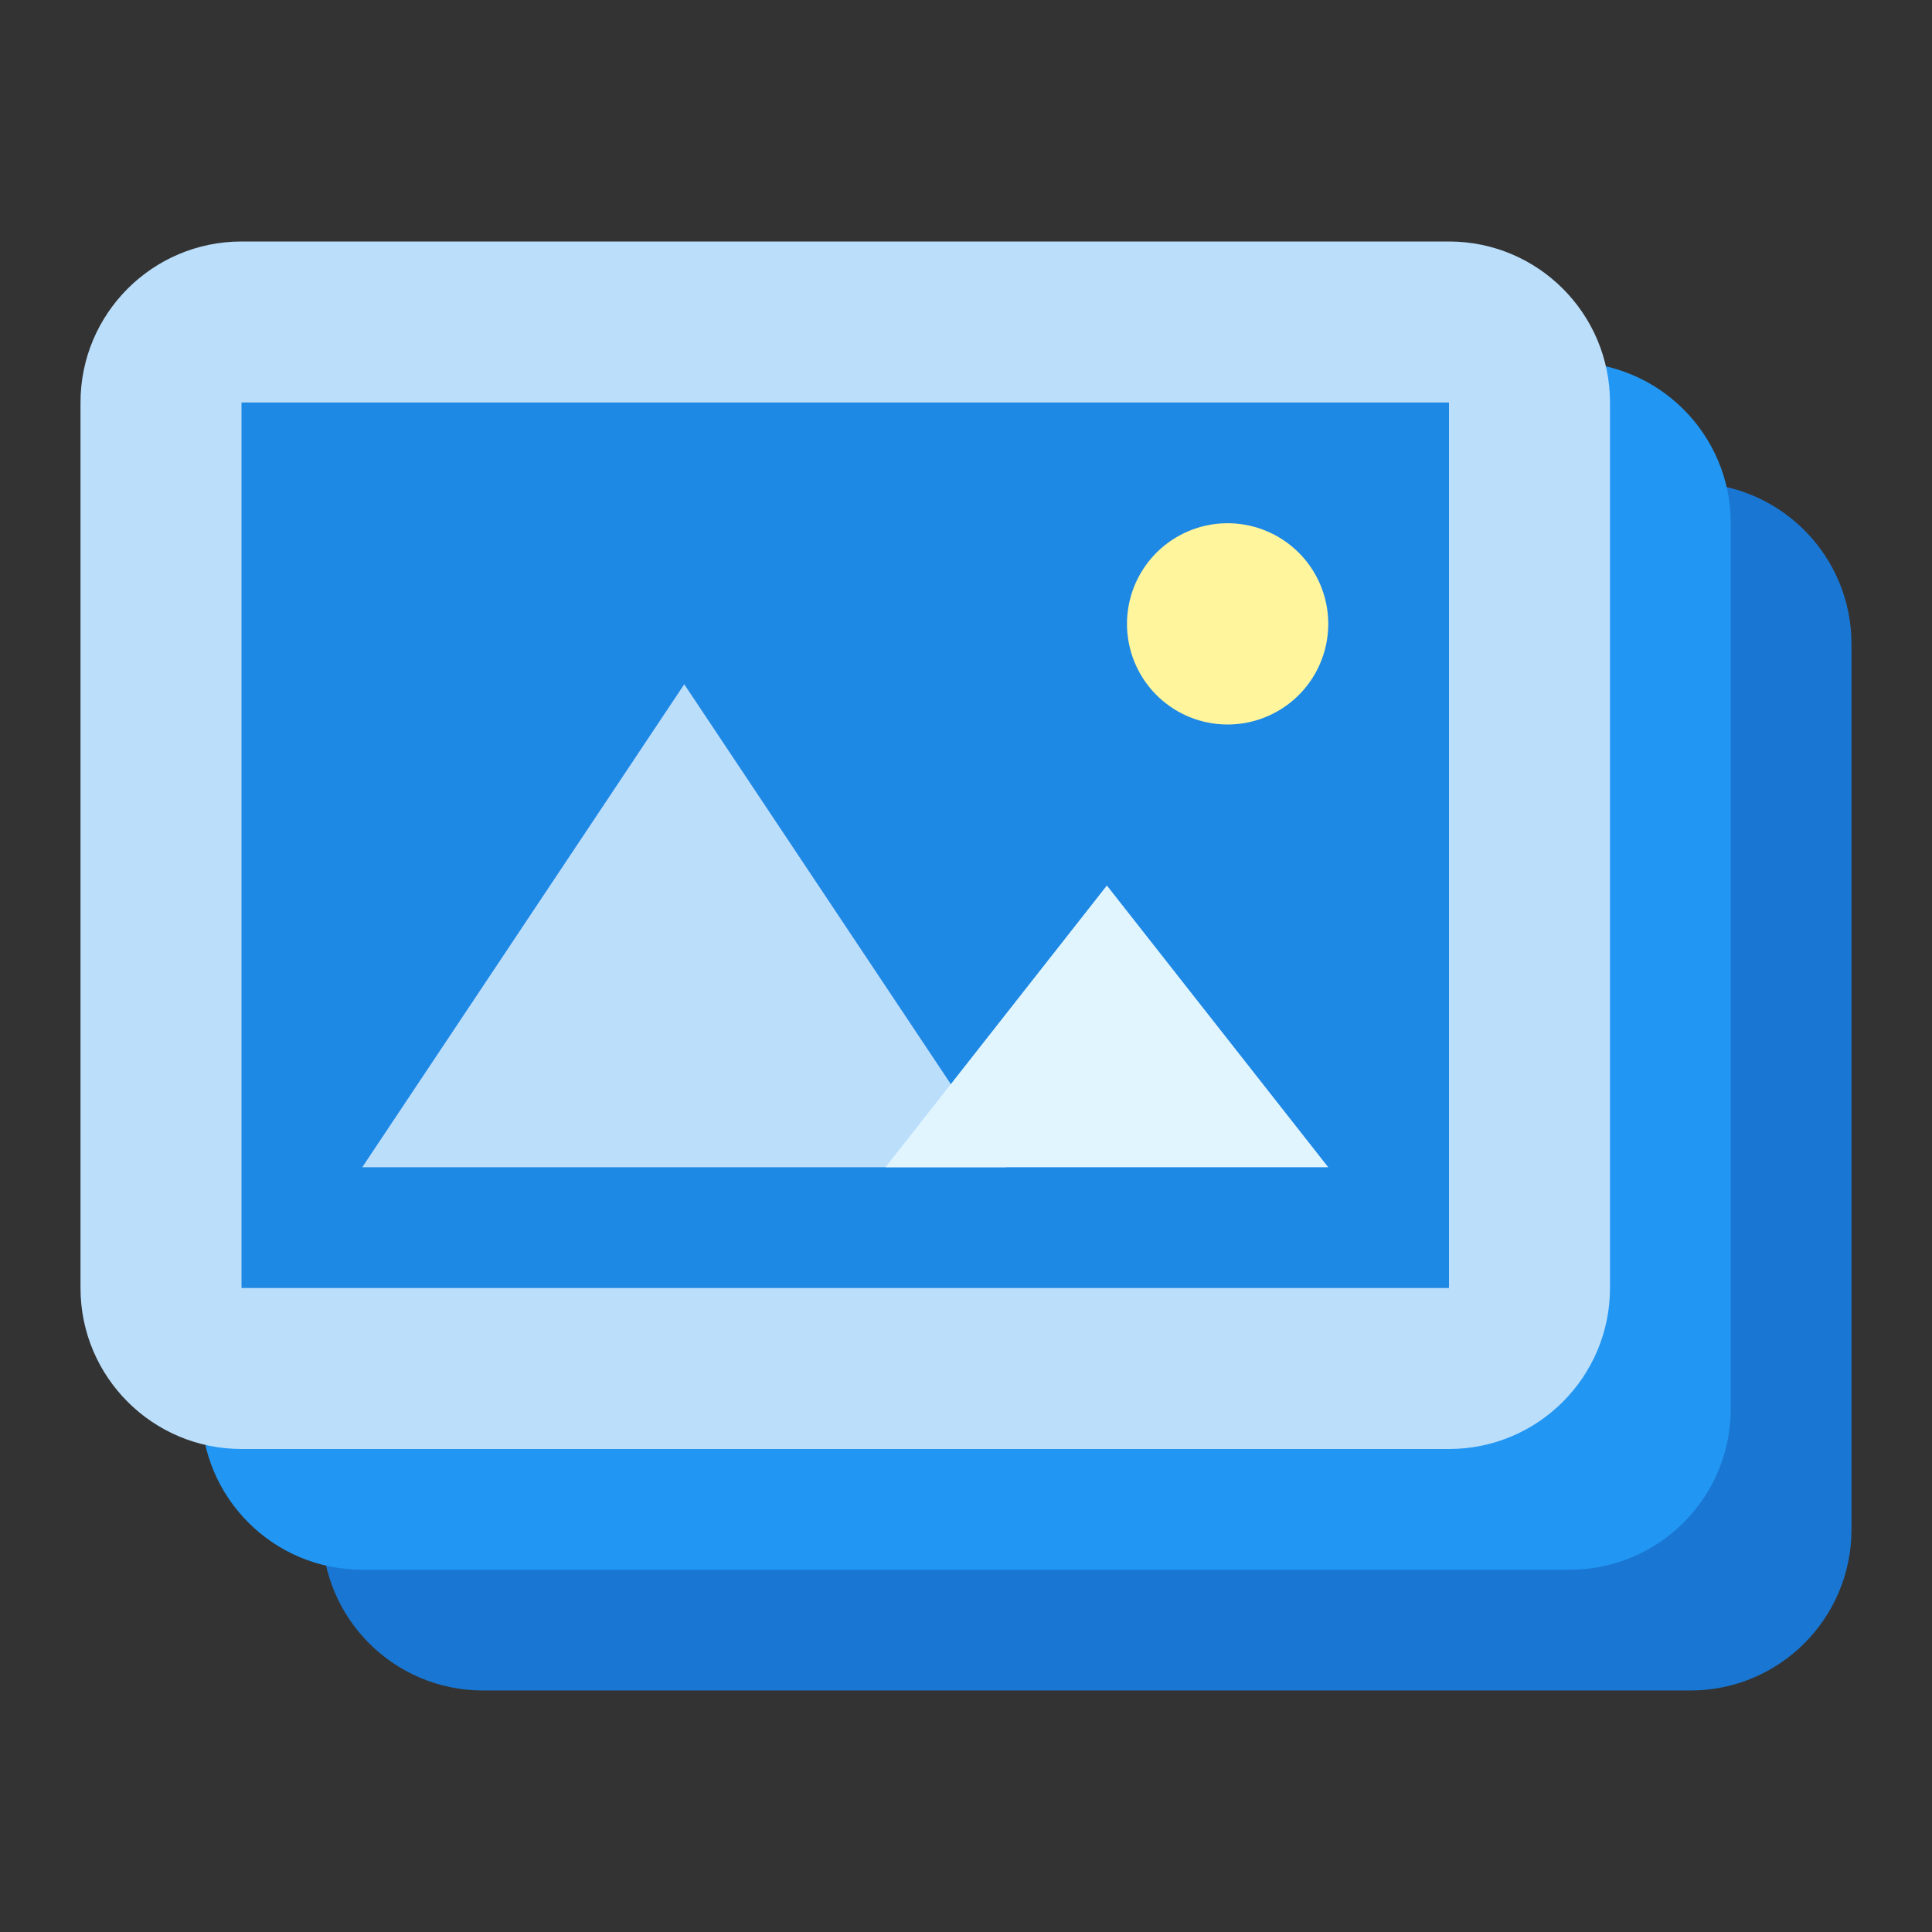 <svg xmlns="http://www.w3.org/2000/svg" width="48" height="48"><rect width="100%" height="100%" fill="#333333" stroke="none"/><path fill="#1976d2" d="M8 38V16c0-2.209 1.791-4 4-4h30c2.209 0 4 1.791 4 4v22c0 2.209-1.791 4-4 4H12c-2.209 0-4-1.791-4-4z"/><path fill="#2196f3" d="M5 35V13c0-2.209 1.791-4 4-4h30c2.209 0 4 1.791 4 4v22c0 2.209-1.791 4-4 4H9c-2.209 0-4-1.791-4-4z"/><path fill="#1e88e5" d="M6 8c-1.103 0-2 .897-2 2v22c0 1.103.897 2 2 2h30c1.103 0 2-.897 2-2V10c0-1.103-.897-2-2-2H6z"/><path fill="#bbdefb" d="M36 10v22H6V10h30m0-4H6c-2.209 0-4 1.791-4 4v22c0 2.209 1.791 4 4 4h30c2.209 0 4-1.791 4-4V10c0-2.209-1.791-4-4-4z"/><path fill="#fff59d" d="M30.5 13a2.5 2.5 0 100 5 2.5 2.5 0 100-5z"/><path fill="#bbdefb" d="M17 17L9 29h16z"/><path fill="#e1f5fe" d="M27.5 22L22 29h11z"/></svg>